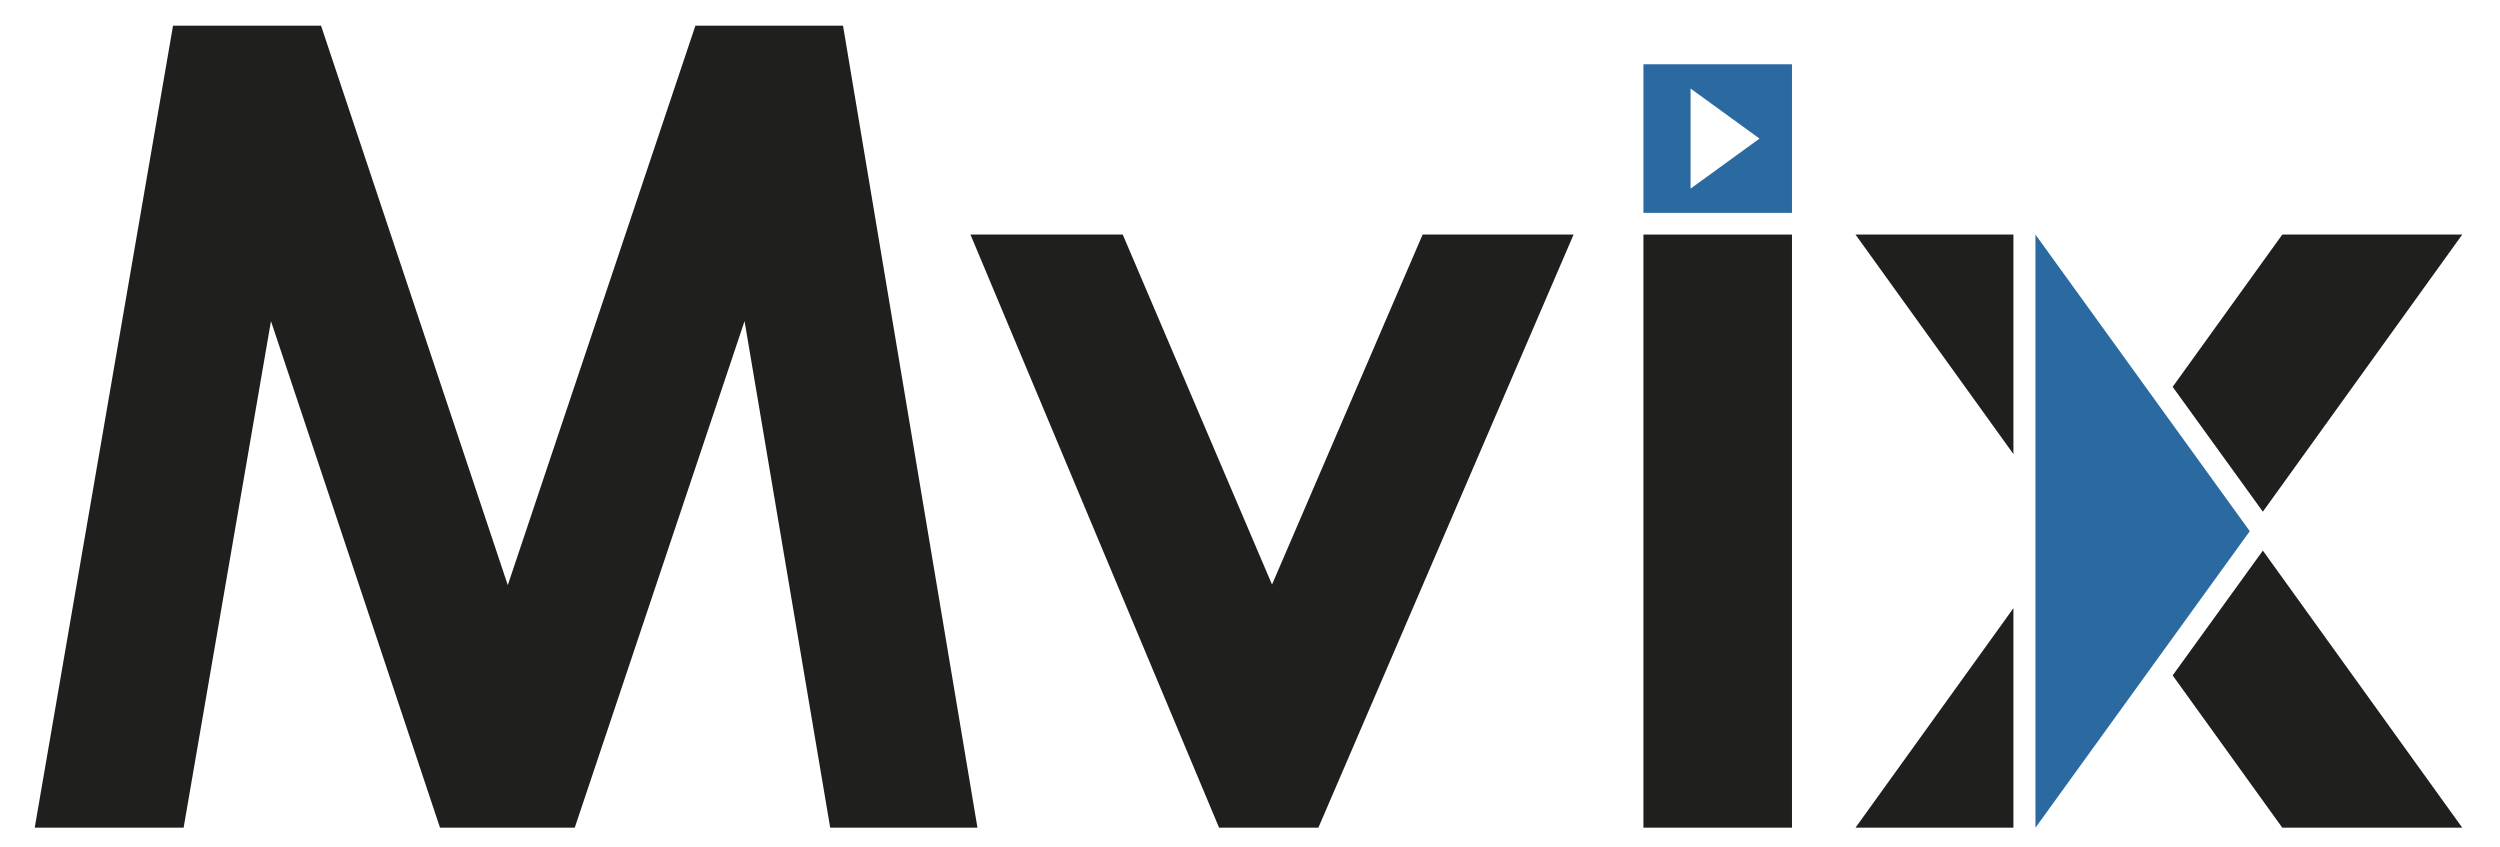 <svg height="21" viewBox="0 0 62 21" width="62" xmlns="http://www.w3.org/2000/svg">
    <g fill="none" fill-rule="evenodd" transform="translate(.861 .637)">
        <path d="m39.896 19.889h3.684v-14.709h-3.684z" fill="#1f201e"></path>
        <path
            d="m23.206 5.18h3.777l3.702 8.68 3.735-8.68h3.744l-6.329 14.709h-2.463z"
            fill="#1f201e"></path>
        <path
            d="m3.43 0h3.671l4.631 13.874 4.653-13.874h3.661l3.334 19.889h-3.652l-2.124-12.562-4.211 12.562h-3.342l-4.192-12.562-2.166 12.562h-3.693z"
            fill="#1f201e"></path>
        <path
            d="m39.896 4.642h3.684v-3.685h-3.684zm1.169-3.083 1.71 1.241-1.71 1.241z"
            fill="#2a6aa0"></path>
        <g fill="#1f201e">
            <path d="m49.072 10.624-3.917-5.444h3.917z"></path>
            <path d="m49.072 19.89h-3.917l3.917-5.444z"></path>
            <path d="m55.258 13.018 4.945 6.872h-4.463l-2.719-3.777z"></path>
            <path d="m60.203 5.18-4.945 6.873-2.237-3.096 2.719-3.777z"></path>
        </g>
        <path d="m49.618 5.18v14.711l5.315-7.355z" fill="#2a6aa0"></path>
    </g>
</svg>